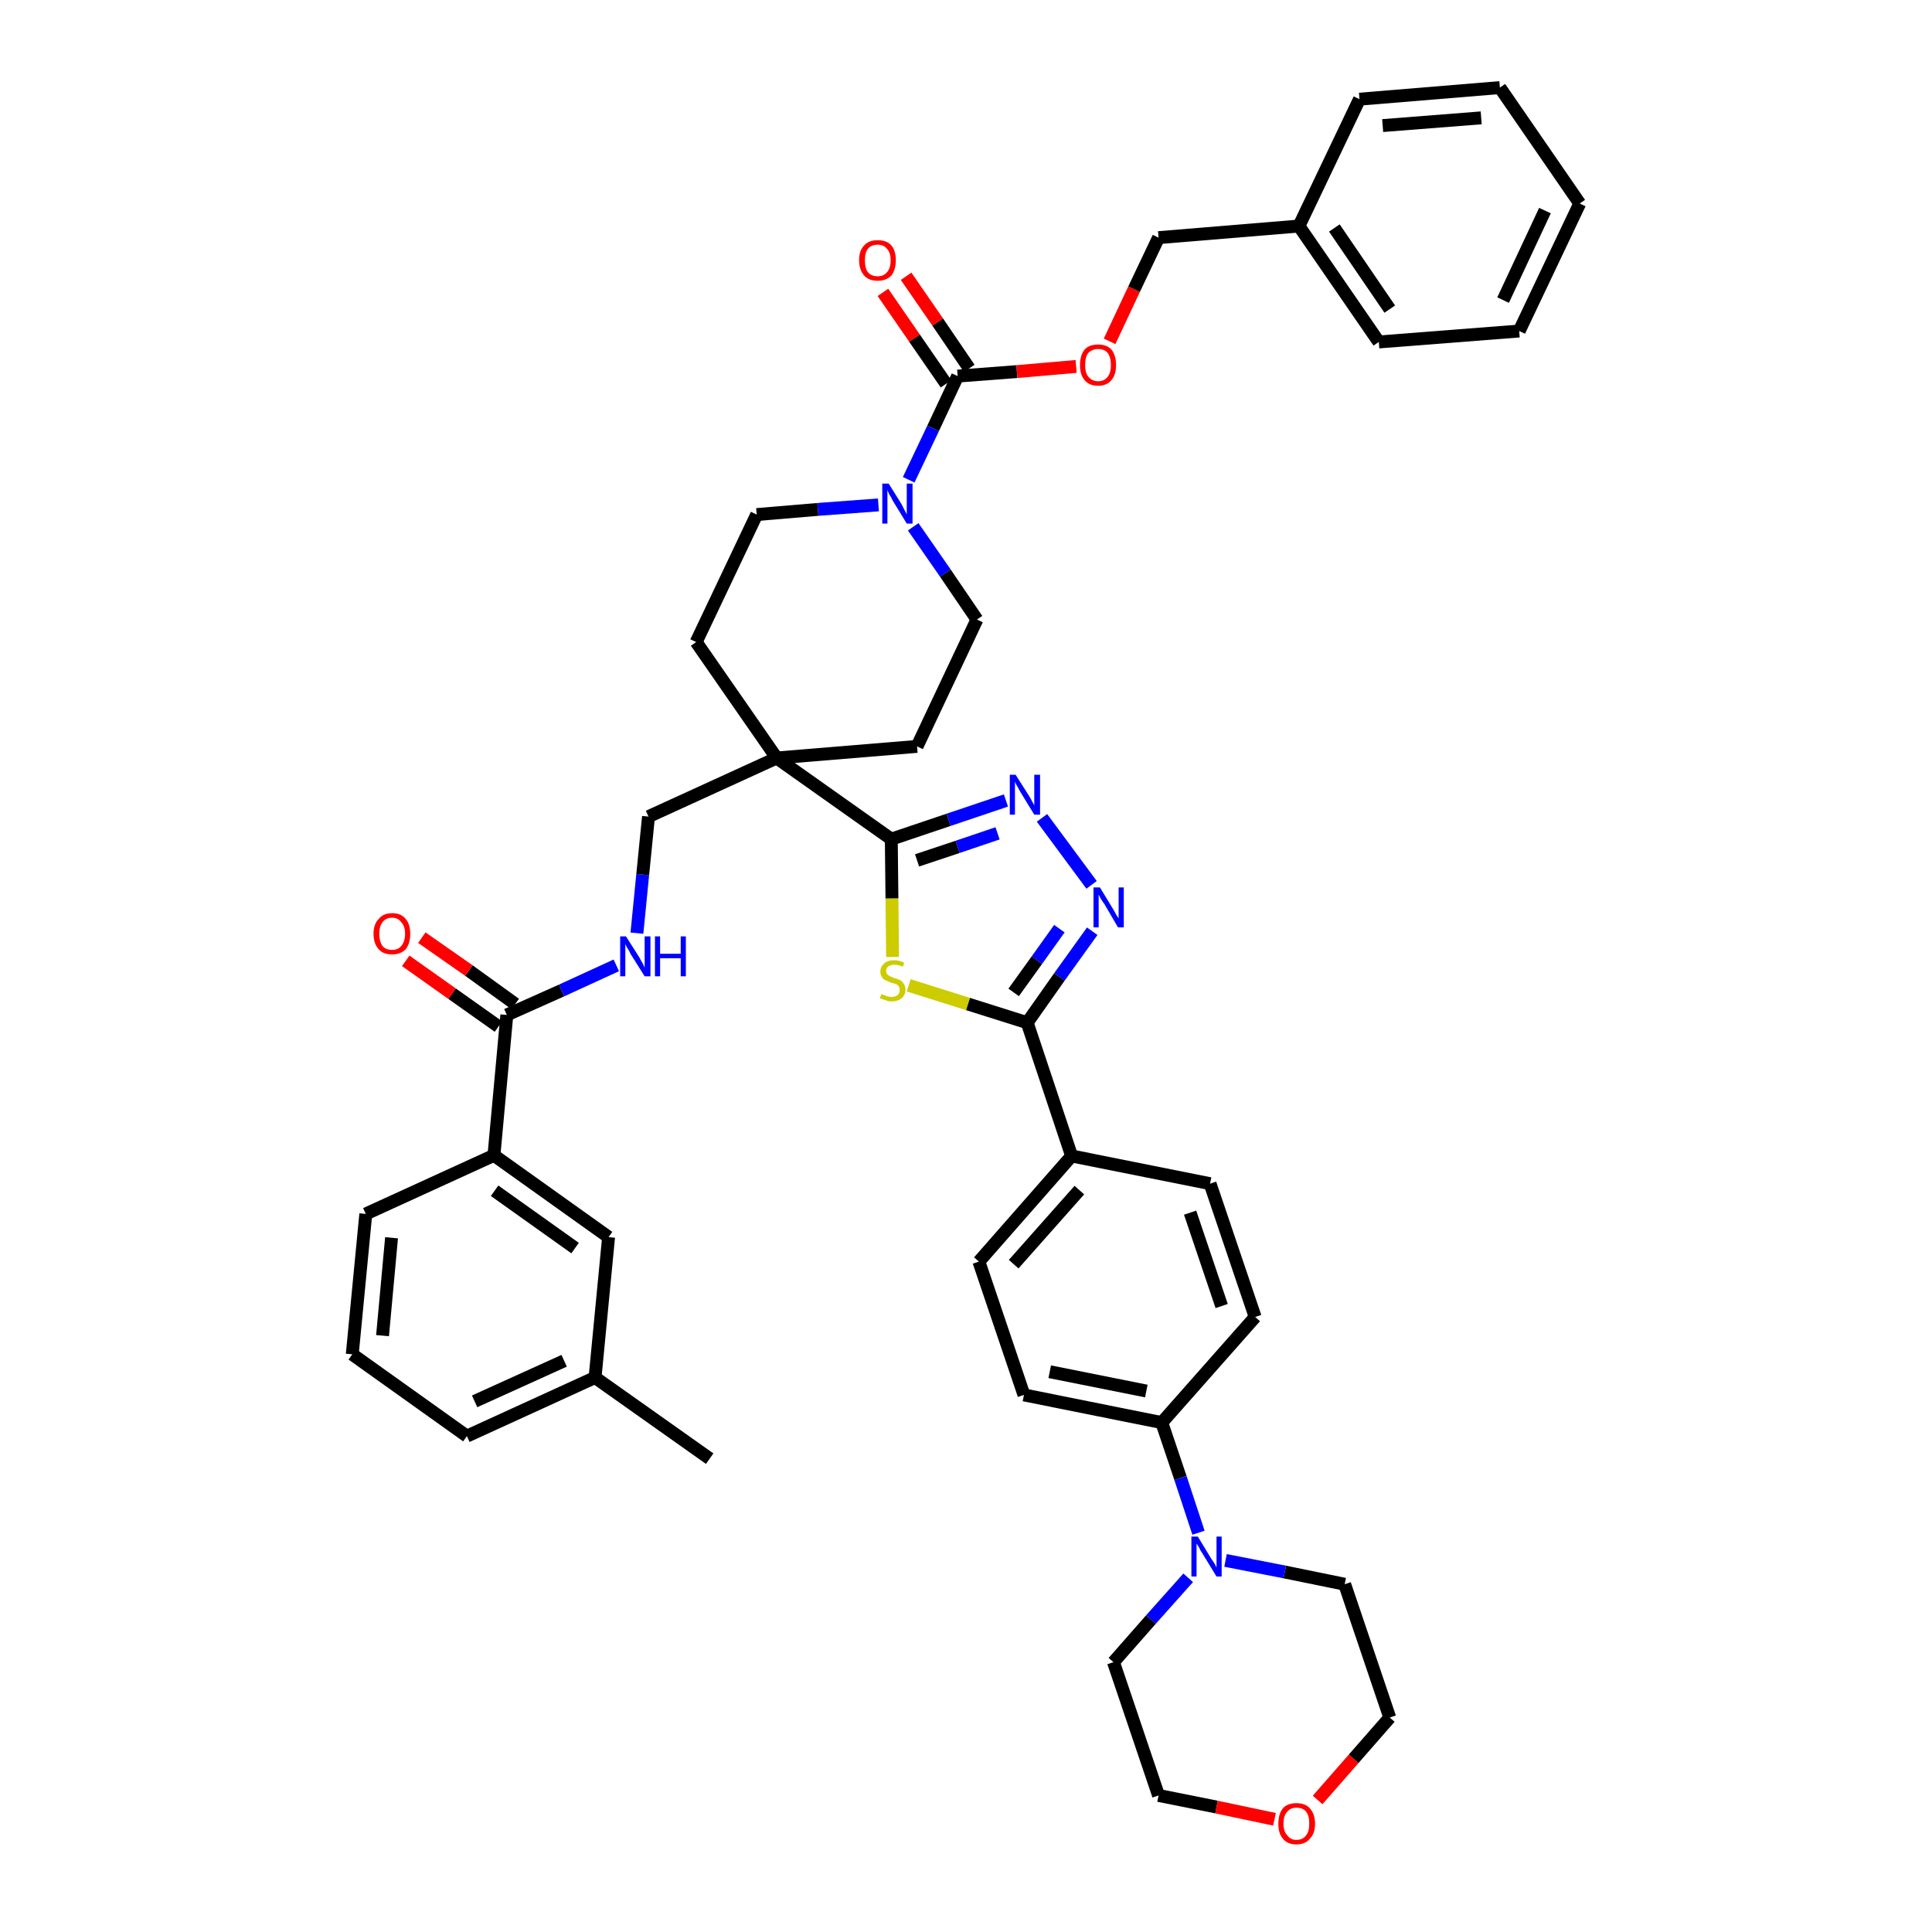 <?xml version='1.0' encoding='iso-8859-1'?>
<svg version='1.1' baseProfile='full'
              xmlns='http://www.w3.org/2000/svg'
                      xmlns:rdkit='http://www.rdkit.org/xml'
                      xmlns:xlink='http://www.w3.org/1999/xlink'
                  xml:space='preserve'
width='300px' height='300px' viewBox='0 0 300 300'>
<!-- END OF HEADER -->
<path class='bond-0 atom-0 atom-1' d='M 110.2,226.5 L 92.4,213.9' style='fill:none;fill-rule:evenodd;stroke:#000000;stroke-width:2.0px;stroke-linecap:butt;stroke-linejoin:miter;stroke-opacity:1' />
<path class='bond-1 atom-1 atom-2' d='M 92.4,213.9 L 72.5,223.0' style='fill:none;fill-rule:evenodd;stroke:#000000;stroke-width:2.0px;stroke-linecap:butt;stroke-linejoin:miter;stroke-opacity:1' />
<path class='bond-1 atom-1 atom-2' d='M 87.6,211.3 L 73.7,217.6' style='fill:none;fill-rule:evenodd;stroke:#000000;stroke-width:2.0px;stroke-linecap:butt;stroke-linejoin:miter;stroke-opacity:1' />
<path class='bond-43 atom-43 atom-1' d='M 94.5,192.1 L 92.4,213.9' style='fill:none;fill-rule:evenodd;stroke:#000000;stroke-width:2.0px;stroke-linecap:butt;stroke-linejoin:miter;stroke-opacity:1' />
<path class='bond-2 atom-2 atom-3' d='M 72.5,223.0 L 54.7,210.3' style='fill:none;fill-rule:evenodd;stroke:#000000;stroke-width:2.0px;stroke-linecap:butt;stroke-linejoin:miter;stroke-opacity:1' />
<path class='bond-3 atom-3 atom-4' d='M 54.7,210.3 L 56.8,188.5' style='fill:none;fill-rule:evenodd;stroke:#000000;stroke-width:2.0px;stroke-linecap:butt;stroke-linejoin:miter;stroke-opacity:1' />
<path class='bond-3 atom-3 atom-4' d='M 59.4,207.4 L 60.8,192.2' style='fill:none;fill-rule:evenodd;stroke:#000000;stroke-width:2.0px;stroke-linecap:butt;stroke-linejoin:miter;stroke-opacity:1' />
<path class='bond-4 atom-4 atom-5' d='M 56.8,188.5 L 76.7,179.4' style='fill:none;fill-rule:evenodd;stroke:#000000;stroke-width:2.0px;stroke-linecap:butt;stroke-linejoin:miter;stroke-opacity:1' />
<path class='bond-5 atom-5 atom-6' d='M 76.7,179.4 L 78.7,157.6' style='fill:none;fill-rule:evenodd;stroke:#000000;stroke-width:2.0px;stroke-linecap:butt;stroke-linejoin:miter;stroke-opacity:1' />
<path class='bond-42 atom-5 atom-43' d='M 76.7,179.4 L 94.5,192.1' style='fill:none;fill-rule:evenodd;stroke:#000000;stroke-width:2.0px;stroke-linecap:butt;stroke-linejoin:miter;stroke-opacity:1' />
<path class='bond-42 atom-5 atom-43' d='M 76.8,184.9 L 89.3,193.8' style='fill:none;fill-rule:evenodd;stroke:#000000;stroke-width:2.0px;stroke-linecap:butt;stroke-linejoin:miter;stroke-opacity:1' />
<path class='bond-6 atom-6 atom-7' d='M 80.0,155.9 L 72.8,150.7' style='fill:none;fill-rule:evenodd;stroke:#000000;stroke-width:2.0px;stroke-linecap:butt;stroke-linejoin:miter;stroke-opacity:1' />
<path class='bond-6 atom-6 atom-7' d='M 72.8,150.7 L 65.5,145.6' style='fill:none;fill-rule:evenodd;stroke:#FF0000;stroke-width:2.0px;stroke-linecap:butt;stroke-linejoin:miter;stroke-opacity:1' />
<path class='bond-6 atom-6 atom-7' d='M 77.4,159.4 L 70.2,154.3' style='fill:none;fill-rule:evenodd;stroke:#000000;stroke-width:2.0px;stroke-linecap:butt;stroke-linejoin:miter;stroke-opacity:1' />
<path class='bond-6 atom-6 atom-7' d='M 70.2,154.3 L 63.0,149.2' style='fill:none;fill-rule:evenodd;stroke:#FF0000;stroke-width:2.0px;stroke-linecap:butt;stroke-linejoin:miter;stroke-opacity:1' />
<path class='bond-7 atom-6 atom-8' d='M 78.7,157.6 L 87.2,153.8' style='fill:none;fill-rule:evenodd;stroke:#000000;stroke-width:2.0px;stroke-linecap:butt;stroke-linejoin:miter;stroke-opacity:1' />
<path class='bond-7 atom-6 atom-8' d='M 87.2,153.8 L 95.7,149.9' style='fill:none;fill-rule:evenodd;stroke:#0000FF;stroke-width:2.0px;stroke-linecap:butt;stroke-linejoin:miter;stroke-opacity:1' />
<path class='bond-8 atom-8 atom-9' d='M 98.9,144.9 L 99.8,135.8' style='fill:none;fill-rule:evenodd;stroke:#0000FF;stroke-width:2.0px;stroke-linecap:butt;stroke-linejoin:miter;stroke-opacity:1' />
<path class='bond-8 atom-8 atom-9' d='M 99.8,135.8 L 100.7,126.8' style='fill:none;fill-rule:evenodd;stroke:#000000;stroke-width:2.0px;stroke-linecap:butt;stroke-linejoin:miter;stroke-opacity:1' />
<path class='bond-9 atom-9 atom-10' d='M 100.7,126.8 L 120.6,117.7' style='fill:none;fill-rule:evenodd;stroke:#000000;stroke-width:2.0px;stroke-linecap:butt;stroke-linejoin:miter;stroke-opacity:1' />
<path class='bond-10 atom-10 atom-11' d='M 120.6,117.7 L 138.4,130.3' style='fill:none;fill-rule:evenodd;stroke:#000000;stroke-width:2.0px;stroke-linecap:butt;stroke-linejoin:miter;stroke-opacity:1' />
<path class='bond-27 atom-10 atom-28' d='M 120.6,117.7 L 108.1,99.7' style='fill:none;fill-rule:evenodd;stroke:#000000;stroke-width:2.0px;stroke-linecap:butt;stroke-linejoin:miter;stroke-opacity:1' />
<path class='bond-44 atom-42 atom-10' d='M 142.4,115.9 L 120.6,117.7' style='fill:none;fill-rule:evenodd;stroke:#000000;stroke-width:2.0px;stroke-linecap:butt;stroke-linejoin:miter;stroke-opacity:1' />
<path class='bond-11 atom-11 atom-12' d='M 138.4,130.3 L 147.3,127.3' style='fill:none;fill-rule:evenodd;stroke:#000000;stroke-width:2.0px;stroke-linecap:butt;stroke-linejoin:miter;stroke-opacity:1' />
<path class='bond-11 atom-11 atom-12' d='M 147.3,127.3 L 156.2,124.3' style='fill:none;fill-rule:evenodd;stroke:#0000FF;stroke-width:2.0px;stroke-linecap:butt;stroke-linejoin:miter;stroke-opacity:1' />
<path class='bond-11 atom-11 atom-12' d='M 142.4,133.6 L 148.7,131.5' style='fill:none;fill-rule:evenodd;stroke:#000000;stroke-width:2.0px;stroke-linecap:butt;stroke-linejoin:miter;stroke-opacity:1' />
<path class='bond-11 atom-11 atom-12' d='M 148.7,131.5 L 154.9,129.4' style='fill:none;fill-rule:evenodd;stroke:#0000FF;stroke-width:2.0px;stroke-linecap:butt;stroke-linejoin:miter;stroke-opacity:1' />
<path class='bond-45 atom-27 atom-11' d='M 138.6,148.6 L 138.5,139.5' style='fill:none;fill-rule:evenodd;stroke:#CCCC00;stroke-width:2.0px;stroke-linecap:butt;stroke-linejoin:miter;stroke-opacity:1' />
<path class='bond-45 atom-27 atom-11' d='M 138.5,139.5 L 138.4,130.3' style='fill:none;fill-rule:evenodd;stroke:#000000;stroke-width:2.0px;stroke-linecap:butt;stroke-linejoin:miter;stroke-opacity:1' />
<path class='bond-12 atom-12 atom-13' d='M 161.8,127.0 L 169.5,137.4' style='fill:none;fill-rule:evenodd;stroke:#0000FF;stroke-width:2.0px;stroke-linecap:butt;stroke-linejoin:miter;stroke-opacity:1' />
<path class='bond-13 atom-13 atom-14' d='M 169.6,144.6 L 164.5,151.7' style='fill:none;fill-rule:evenodd;stroke:#0000FF;stroke-width:2.0px;stroke-linecap:butt;stroke-linejoin:miter;stroke-opacity:1' />
<path class='bond-13 atom-13 atom-14' d='M 164.5,151.7 L 159.5,158.8' style='fill:none;fill-rule:evenodd;stroke:#000000;stroke-width:2.0px;stroke-linecap:butt;stroke-linejoin:miter;stroke-opacity:1' />
<path class='bond-13 atom-13 atom-14' d='M 164.5,144.2 L 161.0,149.1' style='fill:none;fill-rule:evenodd;stroke:#0000FF;stroke-width:2.0px;stroke-linecap:butt;stroke-linejoin:miter;stroke-opacity:1' />
<path class='bond-13 atom-13 atom-14' d='M 161.0,149.1 L 157.4,154.1' style='fill:none;fill-rule:evenodd;stroke:#000000;stroke-width:2.0px;stroke-linecap:butt;stroke-linejoin:miter;stroke-opacity:1' />
<path class='bond-14 atom-14 atom-15' d='M 159.5,158.8 L 166.4,179.5' style='fill:none;fill-rule:evenodd;stroke:#000000;stroke-width:2.0px;stroke-linecap:butt;stroke-linejoin:miter;stroke-opacity:1' />
<path class='bond-26 atom-14 atom-27' d='M 159.5,158.8 L 150.3,155.9' style='fill:none;fill-rule:evenodd;stroke:#000000;stroke-width:2.0px;stroke-linecap:butt;stroke-linejoin:miter;stroke-opacity:1' />
<path class='bond-26 atom-14 atom-27' d='M 150.3,155.9 L 141.1,153.0' style='fill:none;fill-rule:evenodd;stroke:#CCCC00;stroke-width:2.0px;stroke-linecap:butt;stroke-linejoin:miter;stroke-opacity:1' />
<path class='bond-15 atom-15 atom-16' d='M 166.4,179.5 L 152.0,195.9' style='fill:none;fill-rule:evenodd;stroke:#000000;stroke-width:2.0px;stroke-linecap:butt;stroke-linejoin:miter;stroke-opacity:1' />
<path class='bond-15 atom-15 atom-16' d='M 167.6,184.8 L 157.4,196.3' style='fill:none;fill-rule:evenodd;stroke:#000000;stroke-width:2.0px;stroke-linecap:butt;stroke-linejoin:miter;stroke-opacity:1' />
<path class='bond-47 atom-26 atom-15' d='M 187.9,183.8 L 166.4,179.5' style='fill:none;fill-rule:evenodd;stroke:#000000;stroke-width:2.0px;stroke-linecap:butt;stroke-linejoin:miter;stroke-opacity:1' />
<path class='bond-16 atom-16 atom-17' d='M 152.0,195.9 L 159.0,216.6' style='fill:none;fill-rule:evenodd;stroke:#000000;stroke-width:2.0px;stroke-linecap:butt;stroke-linejoin:miter;stroke-opacity:1' />
<path class='bond-17 atom-17 atom-18' d='M 159.0,216.6 L 180.4,220.9' style='fill:none;fill-rule:evenodd;stroke:#000000;stroke-width:2.0px;stroke-linecap:butt;stroke-linejoin:miter;stroke-opacity:1' />
<path class='bond-17 atom-17 atom-18' d='M 163.0,213.0 L 178.0,216.0' style='fill:none;fill-rule:evenodd;stroke:#000000;stroke-width:2.0px;stroke-linecap:butt;stroke-linejoin:miter;stroke-opacity:1' />
<path class='bond-18 atom-18 atom-19' d='M 180.4,220.9 L 183.3,229.5' style='fill:none;fill-rule:evenodd;stroke:#000000;stroke-width:2.0px;stroke-linecap:butt;stroke-linejoin:miter;stroke-opacity:1' />
<path class='bond-18 atom-18 atom-19' d='M 183.3,229.5 L 186.1,238.0' style='fill:none;fill-rule:evenodd;stroke:#0000FF;stroke-width:2.0px;stroke-linecap:butt;stroke-linejoin:miter;stroke-opacity:1' />
<path class='bond-24 atom-18 atom-25' d='M 180.4,220.9 L 194.9,204.5' style='fill:none;fill-rule:evenodd;stroke:#000000;stroke-width:2.0px;stroke-linecap:butt;stroke-linejoin:miter;stroke-opacity:1' />
<path class='bond-19 atom-19 atom-20' d='M 184.5,245.0 L 178.7,251.5' style='fill:none;fill-rule:evenodd;stroke:#0000FF;stroke-width:2.0px;stroke-linecap:butt;stroke-linejoin:miter;stroke-opacity:1' />
<path class='bond-19 atom-19 atom-20' d='M 178.7,251.5 L 172.9,258.1' style='fill:none;fill-rule:evenodd;stroke:#000000;stroke-width:2.0px;stroke-linecap:butt;stroke-linejoin:miter;stroke-opacity:1' />
<path class='bond-48 atom-24 atom-19' d='M 208.8,246.0 L 199.5,244.1' style='fill:none;fill-rule:evenodd;stroke:#000000;stroke-width:2.0px;stroke-linecap:butt;stroke-linejoin:miter;stroke-opacity:1' />
<path class='bond-48 atom-24 atom-19' d='M 199.5,244.1 L 190.3,242.3' style='fill:none;fill-rule:evenodd;stroke:#0000FF;stroke-width:2.0px;stroke-linecap:butt;stroke-linejoin:miter;stroke-opacity:1' />
<path class='bond-20 atom-20 atom-21' d='M 172.9,258.1 L 179.9,278.8' style='fill:none;fill-rule:evenodd;stroke:#000000;stroke-width:2.0px;stroke-linecap:butt;stroke-linejoin:miter;stroke-opacity:1' />
<path class='bond-21 atom-21 atom-22' d='M 179.9,278.8 L 188.9,280.6' style='fill:none;fill-rule:evenodd;stroke:#000000;stroke-width:2.0px;stroke-linecap:butt;stroke-linejoin:miter;stroke-opacity:1' />
<path class='bond-21 atom-21 atom-22' d='M 188.9,280.6 L 197.9,282.5' style='fill:none;fill-rule:evenodd;stroke:#FF0000;stroke-width:2.0px;stroke-linecap:butt;stroke-linejoin:miter;stroke-opacity:1' />
<path class='bond-22 atom-22 atom-23' d='M 204.6,279.5 L 210.2,273.1' style='fill:none;fill-rule:evenodd;stroke:#FF0000;stroke-width:2.0px;stroke-linecap:butt;stroke-linejoin:miter;stroke-opacity:1' />
<path class='bond-22 atom-22 atom-23' d='M 210.2,273.1 L 215.8,266.7' style='fill:none;fill-rule:evenodd;stroke:#000000;stroke-width:2.0px;stroke-linecap:butt;stroke-linejoin:miter;stroke-opacity:1' />
<path class='bond-23 atom-23 atom-24' d='M 215.8,266.7 L 208.8,246.0' style='fill:none;fill-rule:evenodd;stroke:#000000;stroke-width:2.0px;stroke-linecap:butt;stroke-linejoin:miter;stroke-opacity:1' />
<path class='bond-25 atom-25 atom-26' d='M 194.9,204.5 L 187.9,183.8' style='fill:none;fill-rule:evenodd;stroke:#000000;stroke-width:2.0px;stroke-linecap:butt;stroke-linejoin:miter;stroke-opacity:1' />
<path class='bond-25 atom-25 atom-26' d='M 189.7,202.8 L 184.8,188.3' style='fill:none;fill-rule:evenodd;stroke:#000000;stroke-width:2.0px;stroke-linecap:butt;stroke-linejoin:miter;stroke-opacity:1' />
<path class='bond-28 atom-28 atom-29' d='M 108.1,99.7 L 117.5,79.9' style='fill:none;fill-rule:evenodd;stroke:#000000;stroke-width:2.0px;stroke-linecap:butt;stroke-linejoin:miter;stroke-opacity:1' />
<path class='bond-29 atom-29 atom-30' d='M 117.5,79.9 L 127.0,79.1' style='fill:none;fill-rule:evenodd;stroke:#000000;stroke-width:2.0px;stroke-linecap:butt;stroke-linejoin:miter;stroke-opacity:1' />
<path class='bond-29 atom-29 atom-30' d='M 127.0,79.1 L 136.4,78.4' style='fill:none;fill-rule:evenodd;stroke:#0000FF;stroke-width:2.0px;stroke-linecap:butt;stroke-linejoin:miter;stroke-opacity:1' />
<path class='bond-30 atom-30 atom-31' d='M 141.1,74.5 L 144.9,66.5' style='fill:none;fill-rule:evenodd;stroke:#0000FF;stroke-width:2.0px;stroke-linecap:butt;stroke-linejoin:miter;stroke-opacity:1' />
<path class='bond-30 atom-30 atom-31' d='M 144.9,66.5 L 148.7,58.4' style='fill:none;fill-rule:evenodd;stroke:#000000;stroke-width:2.0px;stroke-linecap:butt;stroke-linejoin:miter;stroke-opacity:1' />
<path class='bond-40 atom-30 atom-41' d='M 141.8,81.8 L 146.8,89.0' style='fill:none;fill-rule:evenodd;stroke:#0000FF;stroke-width:2.0px;stroke-linecap:butt;stroke-linejoin:miter;stroke-opacity:1' />
<path class='bond-40 atom-30 atom-41' d='M 146.8,89.0 L 151.7,96.2' style='fill:none;fill-rule:evenodd;stroke:#000000;stroke-width:2.0px;stroke-linecap:butt;stroke-linejoin:miter;stroke-opacity:1' />
<path class='bond-31 atom-31 atom-32' d='M 150.5,57.2 L 145.6,50.0' style='fill:none;fill-rule:evenodd;stroke:#000000;stroke-width:2.0px;stroke-linecap:butt;stroke-linejoin:miter;stroke-opacity:1' />
<path class='bond-31 atom-31 atom-32' d='M 145.6,50.0 L 140.7,42.9' style='fill:none;fill-rule:evenodd;stroke:#FF0000;stroke-width:2.0px;stroke-linecap:butt;stroke-linejoin:miter;stroke-opacity:1' />
<path class='bond-31 atom-31 atom-32' d='M 146.9,59.6 L 142.0,52.5' style='fill:none;fill-rule:evenodd;stroke:#000000;stroke-width:2.0px;stroke-linecap:butt;stroke-linejoin:miter;stroke-opacity:1' />
<path class='bond-31 atom-31 atom-32' d='M 142.0,52.5 L 137.1,45.4' style='fill:none;fill-rule:evenodd;stroke:#FF0000;stroke-width:2.0px;stroke-linecap:butt;stroke-linejoin:miter;stroke-opacity:1' />
<path class='bond-32 atom-31 atom-33' d='M 148.7,58.4 L 157.9,57.7' style='fill:none;fill-rule:evenodd;stroke:#000000;stroke-width:2.0px;stroke-linecap:butt;stroke-linejoin:miter;stroke-opacity:1' />
<path class='bond-32 atom-31 atom-33' d='M 157.9,57.7 L 167.1,56.9' style='fill:none;fill-rule:evenodd;stroke:#FF0000;stroke-width:2.0px;stroke-linecap:butt;stroke-linejoin:miter;stroke-opacity:1' />
<path class='bond-33 atom-33 atom-34' d='M 172.3,53.0 L 176.1,44.9' style='fill:none;fill-rule:evenodd;stroke:#FF0000;stroke-width:2.0px;stroke-linecap:butt;stroke-linejoin:miter;stroke-opacity:1' />
<path class='bond-33 atom-33 atom-34' d='M 176.1,44.9 L 179.9,36.9' style='fill:none;fill-rule:evenodd;stroke:#000000;stroke-width:2.0px;stroke-linecap:butt;stroke-linejoin:miter;stroke-opacity:1' />
<path class='bond-34 atom-34 atom-35' d='M 179.9,36.9 L 201.7,35.1' style='fill:none;fill-rule:evenodd;stroke:#000000;stroke-width:2.0px;stroke-linecap:butt;stroke-linejoin:miter;stroke-opacity:1' />
<path class='bond-35 atom-35 atom-36' d='M 201.7,35.1 L 214.1,53.1' style='fill:none;fill-rule:evenodd;stroke:#000000;stroke-width:2.0px;stroke-linecap:butt;stroke-linejoin:miter;stroke-opacity:1' />
<path class='bond-35 atom-35 atom-36' d='M 207.2,35.4 L 215.8,48.0' style='fill:none;fill-rule:evenodd;stroke:#000000;stroke-width:2.0px;stroke-linecap:butt;stroke-linejoin:miter;stroke-opacity:1' />
<path class='bond-46 atom-40 atom-35' d='M 211.1,15.4 L 201.7,35.1' style='fill:none;fill-rule:evenodd;stroke:#000000;stroke-width:2.0px;stroke-linecap:butt;stroke-linejoin:miter;stroke-opacity:1' />
<path class='bond-36 atom-36 atom-37' d='M 214.1,53.1 L 235.9,51.4' style='fill:none;fill-rule:evenodd;stroke:#000000;stroke-width:2.0px;stroke-linecap:butt;stroke-linejoin:miter;stroke-opacity:1' />
<path class='bond-37 atom-37 atom-38' d='M 235.9,51.4 L 245.3,31.6' style='fill:none;fill-rule:evenodd;stroke:#000000;stroke-width:2.0px;stroke-linecap:butt;stroke-linejoin:miter;stroke-opacity:1' />
<path class='bond-37 atom-37 atom-38' d='M 233.4,46.6 L 239.9,32.7' style='fill:none;fill-rule:evenodd;stroke:#000000;stroke-width:2.0px;stroke-linecap:butt;stroke-linejoin:miter;stroke-opacity:1' />
<path class='bond-38 atom-38 atom-39' d='M 245.3,31.6 L 232.9,13.6' style='fill:none;fill-rule:evenodd;stroke:#000000;stroke-width:2.0px;stroke-linecap:butt;stroke-linejoin:miter;stroke-opacity:1' />
<path class='bond-39 atom-39 atom-40' d='M 232.9,13.6 L 211.1,15.4' style='fill:none;fill-rule:evenodd;stroke:#000000;stroke-width:2.0px;stroke-linecap:butt;stroke-linejoin:miter;stroke-opacity:1' />
<path class='bond-39 atom-39 atom-40' d='M 230.0,18.3 L 214.7,19.5' style='fill:none;fill-rule:evenodd;stroke:#000000;stroke-width:2.0px;stroke-linecap:butt;stroke-linejoin:miter;stroke-opacity:1' />
<path class='bond-41 atom-41 atom-42' d='M 151.7,96.2 L 142.4,115.9' style='fill:none;fill-rule:evenodd;stroke:#000000;stroke-width:2.0px;stroke-linecap:butt;stroke-linejoin:miter;stroke-opacity:1' />
<path  class='atom-7' d='M 58.0 145.0
Q 58.0 143.5, 58.8 142.7
Q 59.5 141.8, 60.9 141.8
Q 62.3 141.8, 63.0 142.7
Q 63.7 143.5, 63.7 145.0
Q 63.7 146.5, 63.0 147.4
Q 62.2 148.2, 60.9 148.2
Q 59.5 148.2, 58.8 147.4
Q 58.0 146.5, 58.0 145.0
M 60.9 147.5
Q 61.8 147.5, 62.3 146.9
Q 62.9 146.2, 62.9 145.0
Q 62.9 143.8, 62.3 143.2
Q 61.8 142.5, 60.9 142.5
Q 59.9 142.5, 59.4 143.2
Q 58.9 143.8, 58.9 145.0
Q 58.9 146.2, 59.4 146.9
Q 59.9 147.5, 60.9 147.5
' fill='#FF0000'/>
<path  class='atom-8' d='M 97.2 145.4
L 99.3 148.7
Q 99.5 149.1, 99.8 149.6
Q 100.1 150.2, 100.1 150.3
L 100.1 145.4
L 101.0 145.4
L 101.0 151.6
L 100.1 151.6
L 97.9 148.1
Q 97.7 147.6, 97.4 147.2
Q 97.1 146.7, 97.1 146.5
L 97.1 151.6
L 96.3 151.6
L 96.3 145.4
L 97.2 145.4
' fill='#0000FF'/>
<path  class='atom-8' d='M 101.7 145.4
L 102.5 145.4
L 102.5 148.1
L 105.7 148.1
L 105.7 145.4
L 106.5 145.4
L 106.5 151.6
L 105.7 151.6
L 105.7 148.8
L 102.5 148.8
L 102.5 151.6
L 101.7 151.6
L 101.7 145.4
' fill='#0000FF'/>
<path  class='atom-12' d='M 157.7 120.3
L 159.8 123.6
Q 160.0 123.9, 160.3 124.5
Q 160.6 125.0, 160.6 125.1
L 160.6 120.3
L 161.5 120.3
L 161.5 126.5
L 160.6 126.5
L 158.4 122.9
Q 158.2 122.5, 157.9 122.0
Q 157.6 121.5, 157.6 121.3
L 157.6 126.5
L 156.8 126.5
L 156.8 120.3
L 157.7 120.3
' fill='#0000FF'/>
<path  class='atom-13' d='M 170.8 137.8
L 172.8 141.1
Q 173.0 141.4, 173.3 142.0
Q 173.7 142.6, 173.7 142.6
L 173.7 137.8
L 174.5 137.8
L 174.5 144.0
L 173.6 144.0
L 171.5 140.4
Q 171.2 140.0, 170.9 139.5
Q 170.7 139.1, 170.6 138.9
L 170.6 144.0
L 169.8 144.0
L 169.8 137.8
L 170.8 137.8
' fill='#0000FF'/>
<path  class='atom-19' d='M 186.0 238.6
L 188.0 241.9
Q 188.2 242.2, 188.6 242.8
Q 188.9 243.4, 188.9 243.4
L 188.9 238.6
L 189.7 238.6
L 189.7 244.8
L 188.9 244.8
L 186.7 241.2
Q 186.4 240.8, 186.2 240.3
Q 185.9 239.8, 185.8 239.7
L 185.8 244.8
L 185.0 244.8
L 185.0 238.6
L 186.0 238.6
' fill='#0000FF'/>
<path  class='atom-22' d='M 198.5 283.2
Q 198.5 281.7, 199.2 280.8
Q 199.9 280.0, 201.3 280.0
Q 202.7 280.0, 203.4 280.8
Q 204.2 281.7, 204.2 283.2
Q 204.2 284.7, 203.4 285.5
Q 202.7 286.4, 201.3 286.4
Q 199.9 286.4, 199.2 285.5
Q 198.5 284.7, 198.5 283.2
M 201.3 285.7
Q 202.3 285.7, 202.8 285.0
Q 203.3 284.4, 203.3 283.2
Q 203.3 281.9, 202.8 281.3
Q 202.3 280.7, 201.3 280.7
Q 200.4 280.7, 199.9 281.3
Q 199.3 281.9, 199.3 283.2
Q 199.3 284.4, 199.9 285.0
Q 200.4 285.7, 201.3 285.7
' fill='#FF0000'/>
<path  class='atom-27' d='M 136.9 154.3
Q 136.9 154.4, 137.2 154.5
Q 137.5 154.6, 137.8 154.7
Q 138.1 154.8, 138.5 154.8
Q 139.0 154.8, 139.4 154.5
Q 139.7 154.2, 139.7 153.7
Q 139.7 153.3, 139.5 153.1
Q 139.4 152.9, 139.1 152.8
Q 138.9 152.7, 138.4 152.6
Q 137.9 152.4, 137.5 152.2
Q 137.2 152.1, 137.0 151.8
Q 136.7 151.4, 136.7 150.9
Q 136.7 150.1, 137.3 149.6
Q 137.8 149.1, 138.9 149.1
Q 139.6 149.1, 140.4 149.5
L 140.2 150.1
Q 139.4 149.8, 138.9 149.8
Q 138.3 149.8, 137.9 150.1
Q 137.6 150.3, 137.6 150.8
Q 137.6 151.1, 137.8 151.3
Q 138.0 151.5, 138.2 151.6
Q 138.5 151.7, 138.9 151.9
Q 139.4 152.0, 139.8 152.2
Q 140.1 152.4, 140.3 152.7
Q 140.6 153.1, 140.6 153.7
Q 140.6 154.5, 140.0 155.0
Q 139.4 155.5, 138.5 155.5
Q 137.9 155.5, 137.5 155.3
Q 137.1 155.2, 136.6 155.0
L 136.9 154.3
' fill='#CCCC00'/>
<path  class='atom-30' d='M 138.0 75.1
L 140.0 78.3
Q 140.2 78.7, 140.5 79.3
Q 140.8 79.8, 140.8 79.9
L 140.8 75.1
L 141.7 75.1
L 141.7 81.3
L 140.8 81.3
L 138.6 77.7
Q 138.4 77.2, 138.1 76.8
Q 137.9 76.3, 137.8 76.1
L 137.8 81.3
L 137.0 81.3
L 137.0 75.1
L 138.0 75.1
' fill='#0000FF'/>
<path  class='atom-32' d='M 133.4 40.4
Q 133.4 38.9, 134.2 38.1
Q 134.9 37.3, 136.3 37.3
Q 137.7 37.3, 138.4 38.1
Q 139.1 38.9, 139.1 40.4
Q 139.1 41.9, 138.4 42.8
Q 137.6 43.6, 136.3 43.6
Q 134.9 43.6, 134.2 42.8
Q 133.4 41.9, 133.4 40.4
M 136.3 42.9
Q 137.2 42.9, 137.7 42.3
Q 138.3 41.7, 138.3 40.4
Q 138.3 39.2, 137.7 38.6
Q 137.2 38.0, 136.3 38.0
Q 135.3 38.0, 134.8 38.6
Q 134.3 39.2, 134.3 40.4
Q 134.3 41.7, 134.8 42.3
Q 135.3 42.9, 136.3 42.9
' fill='#FF0000'/>
<path  class='atom-33' d='M 167.7 56.7
Q 167.7 55.2, 168.4 54.3
Q 169.1 53.5, 170.5 53.5
Q 171.9 53.5, 172.6 54.3
Q 173.3 55.2, 173.3 56.7
Q 173.3 58.2, 172.6 59.0
Q 171.9 59.9, 170.5 59.9
Q 169.1 59.9, 168.4 59.0
Q 167.7 58.2, 167.7 56.7
M 170.5 59.2
Q 171.5 59.2, 172.0 58.5
Q 172.5 57.9, 172.5 56.7
Q 172.5 55.5, 172.0 54.8
Q 171.5 54.2, 170.5 54.2
Q 169.6 54.2, 169.0 54.8
Q 168.5 55.4, 168.5 56.7
Q 168.5 57.9, 169.0 58.5
Q 169.6 59.2, 170.5 59.2
' fill='#FF0000'/>
</svg>
